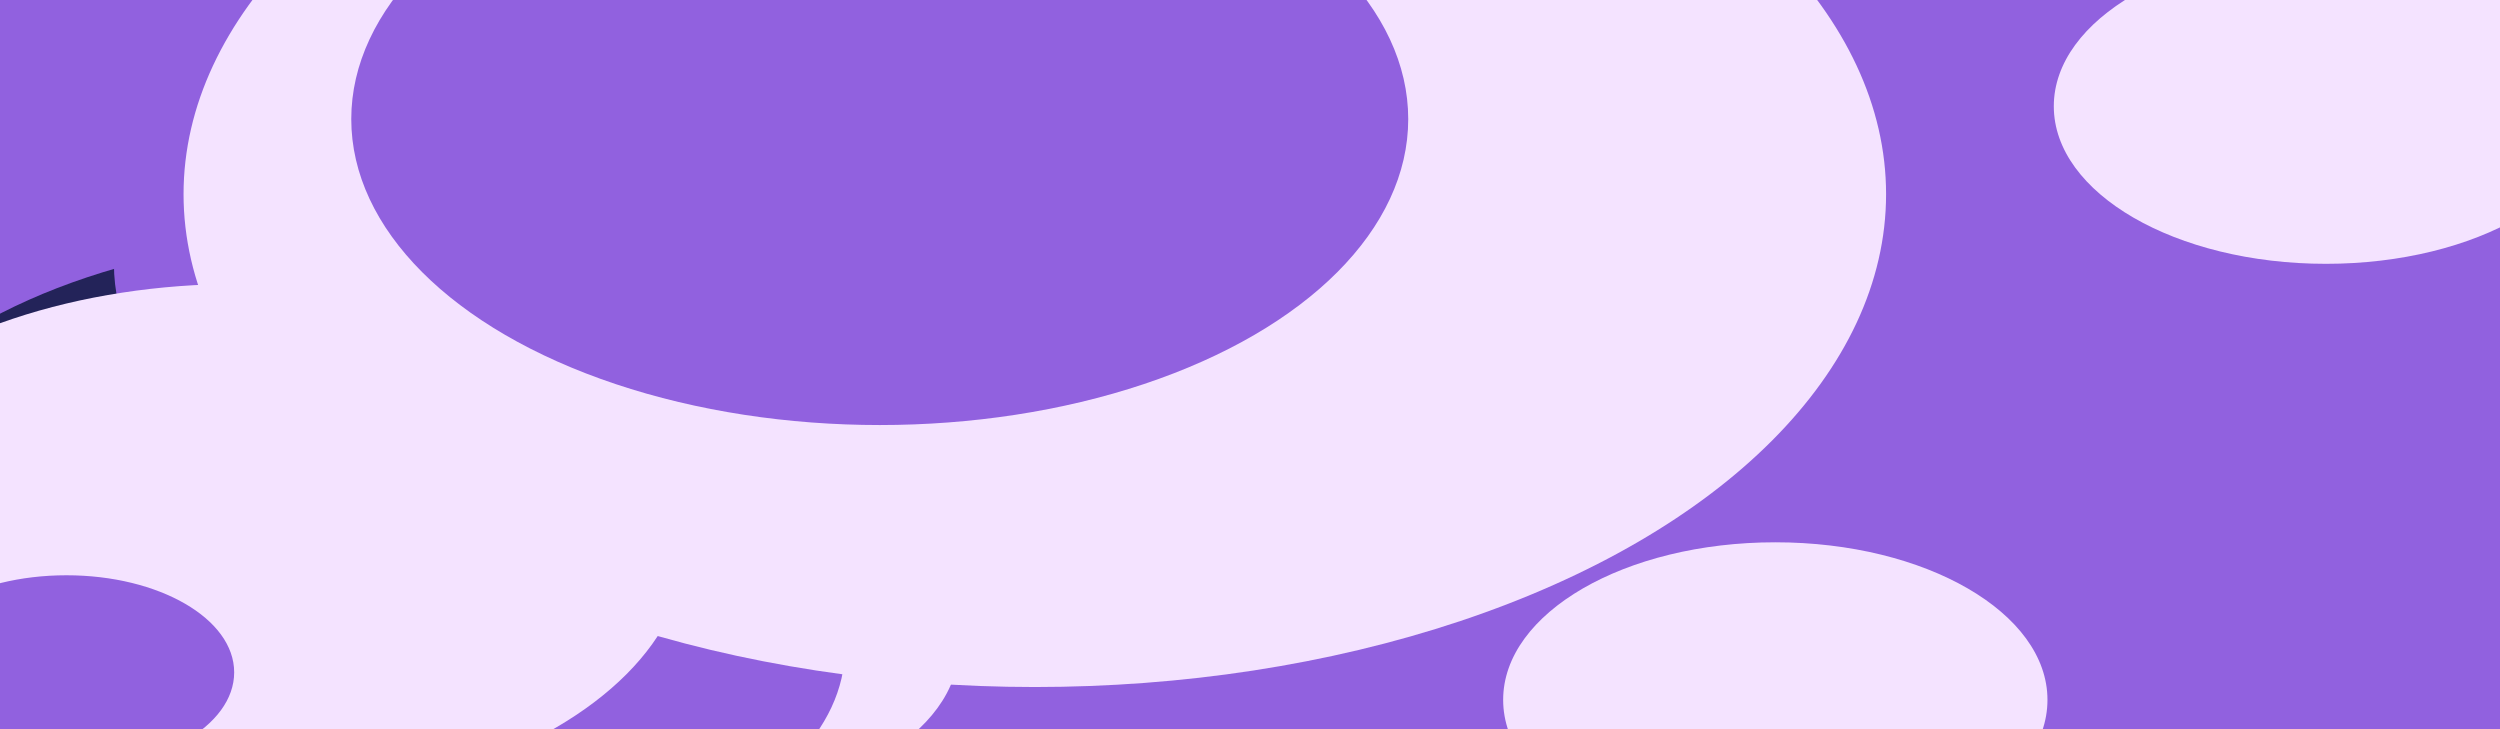<svg width="1440" height="420" viewBox="0 0 1440 420" fill="none" xmlns="http://www.w3.org/2000/svg">
<g clip-path="url(#clip0_287_3798)">
<rect width="1440" height="420" fill="#232359"/>
<g filter="url(#filter0_f_287_3798)">
<ellipse cx="40.101" cy="61.206" rx="304.405" ry="176.231" fill="#9161DF"/>
</g>
<g filter="url(#filter1_f_287_3798)">
<ellipse cx="165.873" cy="176.231" rx="340.861" ry="197.337" fill="#9161DF"/>
</g>
<g filter="url(#filter2_f_287_3798)">
<ellipse cx="648.911" cy="328.191" rx="373.671" ry="216.332" fill="#9161DF"/>
</g>
<g filter="url(#filter3_f_287_3798)">
<ellipse cx="1230.38" cy="266.985" rx="304.405" ry="176.231" fill="#9161DF"/>
</g>
<g filter="url(#filter4_f_287_3798)">
<ellipse cx="1230.38" cy="299.698" rx="304.405" ry="176.231" fill="#9161DF"/>
</g>
<g filter="url(#filter5_f_287_3798)">
<ellipse cx="1179.34" cy="68.593" rx="304.405" ry="176.231" fill="#9161DF"/>
</g>
<g filter="url(#filter6_f_287_3798)">
<ellipse cx="202.329" cy="312.362" rx="304.405" ry="176.231" fill="#232359"/>
</g>
<g filter="url(#filter7_f_287_3798)">
<ellipse cx="470.278" cy="105.528" rx="304.405" ry="176.231" fill="#232359"/>
</g>
<g filter="url(#filter8_f_287_3798)">
<ellipse cx="621.569" cy="176.231" rx="304.405" ry="176.231" fill="#232359"/>
</g>
<g filter="url(#filter9_f_287_3798)">
<ellipse cx="1339.75" cy="61.206" rx="156.759" ry="90.754" fill="#F4E3FF"/>
</g>
<g filter="url(#filter10_f_287_3798)">
<ellipse cx="1022.58" cy="403.116" rx="156.759" ry="90.754" fill="#F4E3FF"/>
</g>
<g filter="url(#filter11_f_287_3798)">
<ellipse cx="395.545" cy="372.513" rx="156.759" ry="90.754" fill="#F4E3FF"/>
</g>
<g filter="url(#filter12_f_287_3798)">
<ellipse cx="370.025" cy="151.96" rx="304.405" ry="176.231" fill="#9161DF"/>
</g>
<g filter="url(#filter13_f_287_3798)">
<ellipse cx="450.228" cy="22.161" rx="224.203" ry="129.799" fill="#9161DF"/>
</g>
<g filter="url(#filter14_f_287_3798)">
<ellipse cx="262.481" cy="373.568" rx="224.203" ry="129.799" fill="#9161DF"/>
</g>
<g filter="url(#filter15_f_287_3798)">
<ellipse cx="136.708" cy="313.417" rx="258.835" ry="149.849" fill="#F4E3FF"/>
</g>
<g filter="url(#filter16_f_287_3798)">
<ellipse cx="596.051" cy="111.859" rx="490.329" ry="283.869" fill="#F4E3FF"/>
</g>
<g filter="url(#filter17_f_287_3798)">
<ellipse cx="506.734" cy="68.593" rx="304.405" ry="176.231" fill="#9161DF"/>
</g>
<g filter="url(#filter18_f_287_3798)">
<ellipse cx="38.279" cy="387.286" rx="96.608" ry="55.93" fill="#9161DF"/>
</g>
</g>
<defs>
<filter id="filter0_f_287_3798" x="-384.304" y="-235.025" width="848.811" height="592.462" filterUnits="userSpaceOnUse" color-interpolation-filters="sRGB">
<feFlood flood-opacity="0" result="BackgroundImageFix"/>
<feBlend mode="normal" in="SourceGraphic" in2="BackgroundImageFix" result="shape"/>
<feGaussianBlur stdDeviation="60" result="effect1_foregroundBlur_287_3798"/>
</filter>
<filter id="filter1_f_287_3798" x="-294.987" y="-141.105" width="921.722" height="634.673" filterUnits="userSpaceOnUse" color-interpolation-filters="sRGB">
<feFlood flood-opacity="0" result="BackgroundImageFix"/>
<feBlend mode="normal" in="SourceGraphic" in2="BackgroundImageFix" result="shape"/>
<feGaussianBlur stdDeviation="60" result="effect1_foregroundBlur_287_3798"/>
</filter>
<filter id="filter2_f_287_3798" x="155.24" y="-8.141" width="987.342" height="672.663" filterUnits="userSpaceOnUse" color-interpolation-filters="sRGB">
<feFlood flood-opacity="0" result="BackgroundImageFix"/>
<feBlend mode="normal" in="SourceGraphic" in2="BackgroundImageFix" result="shape"/>
<feGaussianBlur stdDeviation="60" result="effect1_foregroundBlur_287_3798"/>
</filter>
<filter id="filter3_f_287_3798" x="805.975" y="-29.246" width="848.811" height="592.462" filterUnits="userSpaceOnUse" color-interpolation-filters="sRGB">
<feFlood flood-opacity="0" result="BackgroundImageFix"/>
<feBlend mode="normal" in="SourceGraphic" in2="BackgroundImageFix" result="shape"/>
<feGaussianBlur stdDeviation="60" result="effect1_foregroundBlur_287_3798"/>
</filter>
<filter id="filter4_f_287_3798" x="805.975" y="3.467" width="848.811" height="592.462" filterUnits="userSpaceOnUse" color-interpolation-filters="sRGB">
<feFlood flood-opacity="0" result="BackgroundImageFix"/>
<feBlend mode="normal" in="SourceGraphic" in2="BackgroundImageFix" result="shape"/>
<feGaussianBlur stdDeviation="60" result="effect1_foregroundBlur_287_3798"/>
</filter>
<filter id="filter5_f_287_3798" x="754.937" y="-227.638" width="848.811" height="592.462" filterUnits="userSpaceOnUse" color-interpolation-filters="sRGB">
<feFlood flood-opacity="0" result="BackgroundImageFix"/>
<feBlend mode="normal" in="SourceGraphic" in2="BackgroundImageFix" result="shape"/>
<feGaussianBlur stdDeviation="60" result="effect1_foregroundBlur_287_3798"/>
</filter>
<filter id="filter6_f_287_3798" x="-222.076" y="16.131" width="848.811" height="592.462" filterUnits="userSpaceOnUse" color-interpolation-filters="sRGB">
<feFlood flood-opacity="0" result="BackgroundImageFix"/>
<feBlend mode="normal" in="SourceGraphic" in2="BackgroundImageFix" result="shape"/>
<feGaussianBlur stdDeviation="60" result="effect1_foregroundBlur_287_3798"/>
</filter>
<filter id="filter7_f_287_3798" x="45.873" y="-190.703" width="848.811" height="592.462" filterUnits="userSpaceOnUse" color-interpolation-filters="sRGB">
<feFlood flood-opacity="0" result="BackgroundImageFix"/>
<feBlend mode="normal" in="SourceGraphic" in2="BackgroundImageFix" result="shape"/>
<feGaussianBlur stdDeviation="60" result="effect1_foregroundBlur_287_3798"/>
</filter>
<filter id="filter8_f_287_3798" x="197.164" y="-120" width="848.811" height="592.462" filterUnits="userSpaceOnUse" color-interpolation-filters="sRGB">
<feFlood flood-opacity="0" result="BackgroundImageFix"/>
<feBlend mode="normal" in="SourceGraphic" in2="BackgroundImageFix" result="shape"/>
<feGaussianBlur stdDeviation="60" result="effect1_foregroundBlur_287_3798"/>
</filter>
<filter id="filter9_f_287_3798" x="1062.99" y="-149.548" width="553.519" height="421.508" filterUnits="userSpaceOnUse" color-interpolation-filters="sRGB">
<feFlood flood-opacity="0" result="BackgroundImageFix"/>
<feBlend mode="normal" in="SourceGraphic" in2="BackgroundImageFix" result="shape"/>
<feGaussianBlur stdDeviation="60" result="effect1_foregroundBlur_287_3798"/>
</filter>
<filter id="filter10_f_287_3798" x="745.823" y="192.362" width="553.519" height="421.508" filterUnits="userSpaceOnUse" color-interpolation-filters="sRGB">
<feFlood flood-opacity="0" result="BackgroundImageFix"/>
<feBlend mode="normal" in="SourceGraphic" in2="BackgroundImageFix" result="shape"/>
<feGaussianBlur stdDeviation="60" result="effect1_foregroundBlur_287_3798"/>
</filter>
<filter id="filter11_f_287_3798" x="118.785" y="161.759" width="553.519" height="421.508" filterUnits="userSpaceOnUse" color-interpolation-filters="sRGB">
<feFlood flood-opacity="0" result="BackgroundImageFix"/>
<feBlend mode="normal" in="SourceGraphic" in2="BackgroundImageFix" result="shape"/>
<feGaussianBlur stdDeviation="60" result="effect1_foregroundBlur_287_3798"/>
</filter>
<filter id="filter12_f_287_3798" x="-54.38" y="-144.271" width="848.811" height="592.462" filterUnits="userSpaceOnUse" color-interpolation-filters="sRGB">
<feFlood flood-opacity="0" result="BackgroundImageFix"/>
<feBlend mode="normal" in="SourceGraphic" in2="BackgroundImageFix" result="shape"/>
<feGaussianBlur stdDeviation="60" result="effect1_foregroundBlur_287_3798"/>
</filter>
<filter id="filter13_f_287_3798" x="106.025" y="-227.638" width="688.405" height="499.598" filterUnits="userSpaceOnUse" color-interpolation-filters="sRGB">
<feFlood flood-opacity="0" result="BackgroundImageFix"/>
<feBlend mode="normal" in="SourceGraphic" in2="BackgroundImageFix" result="shape"/>
<feGaussianBlur stdDeviation="60" result="effect1_foregroundBlur_287_3798"/>
</filter>
<filter id="filter14_f_287_3798" x="-81.722" y="123.769" width="688.405" height="499.598" filterUnits="userSpaceOnUse" color-interpolation-filters="sRGB">
<feFlood flood-opacity="0" result="BackgroundImageFix"/>
<feBlend mode="normal" in="SourceGraphic" in2="BackgroundImageFix" result="shape"/>
<feGaussianBlur stdDeviation="60" result="effect1_foregroundBlur_287_3798"/>
</filter>
<filter id="filter15_f_287_3798" x="-242.127" y="43.568" width="757.671" height="539.698" filterUnits="userSpaceOnUse" color-interpolation-filters="sRGB">
<feFlood flood-opacity="0" result="BackgroundImageFix"/>
<feBlend mode="normal" in="SourceGraphic" in2="BackgroundImageFix" result="shape"/>
<feGaussianBlur stdDeviation="60" result="effect1_foregroundBlur_287_3798"/>
</filter>
<filter id="filter16_f_287_3798" x="-14.278" y="-292.01" width="1220.66" height="807.739" filterUnits="userSpaceOnUse" color-interpolation-filters="sRGB">
<feFlood flood-opacity="0" result="BackgroundImageFix"/>
<feBlend mode="normal" in="SourceGraphic" in2="BackgroundImageFix" result="shape"/>
<feGaussianBlur stdDeviation="60" result="effect1_foregroundBlur_287_3798"/>
</filter>
<filter id="filter17_f_287_3798" x="82.329" y="-227.638" width="848.811" height="592.462" filterUnits="userSpaceOnUse" color-interpolation-filters="sRGB">
<feFlood flood-opacity="0" result="BackgroundImageFix"/>
<feBlend mode="normal" in="SourceGraphic" in2="BackgroundImageFix" result="shape"/>
<feGaussianBlur stdDeviation="60" result="effect1_foregroundBlur_287_3798"/>
</filter>
<filter id="filter18_f_287_3798" x="-178.329" y="211.357" width="433.215" height="351.859" filterUnits="userSpaceOnUse" color-interpolation-filters="sRGB">
<feFlood flood-opacity="0" result="BackgroundImageFix"/>
<feBlend mode="normal" in="SourceGraphic" in2="BackgroundImageFix" result="shape"/>
<feGaussianBlur stdDeviation="60" result="effect1_foregroundBlur_287_3798"/>
</filter>
<clipPath id="clip0_287_3798">
<rect width="1440" height="420" fill="white"/>
</clipPath>
</defs>
</svg>
